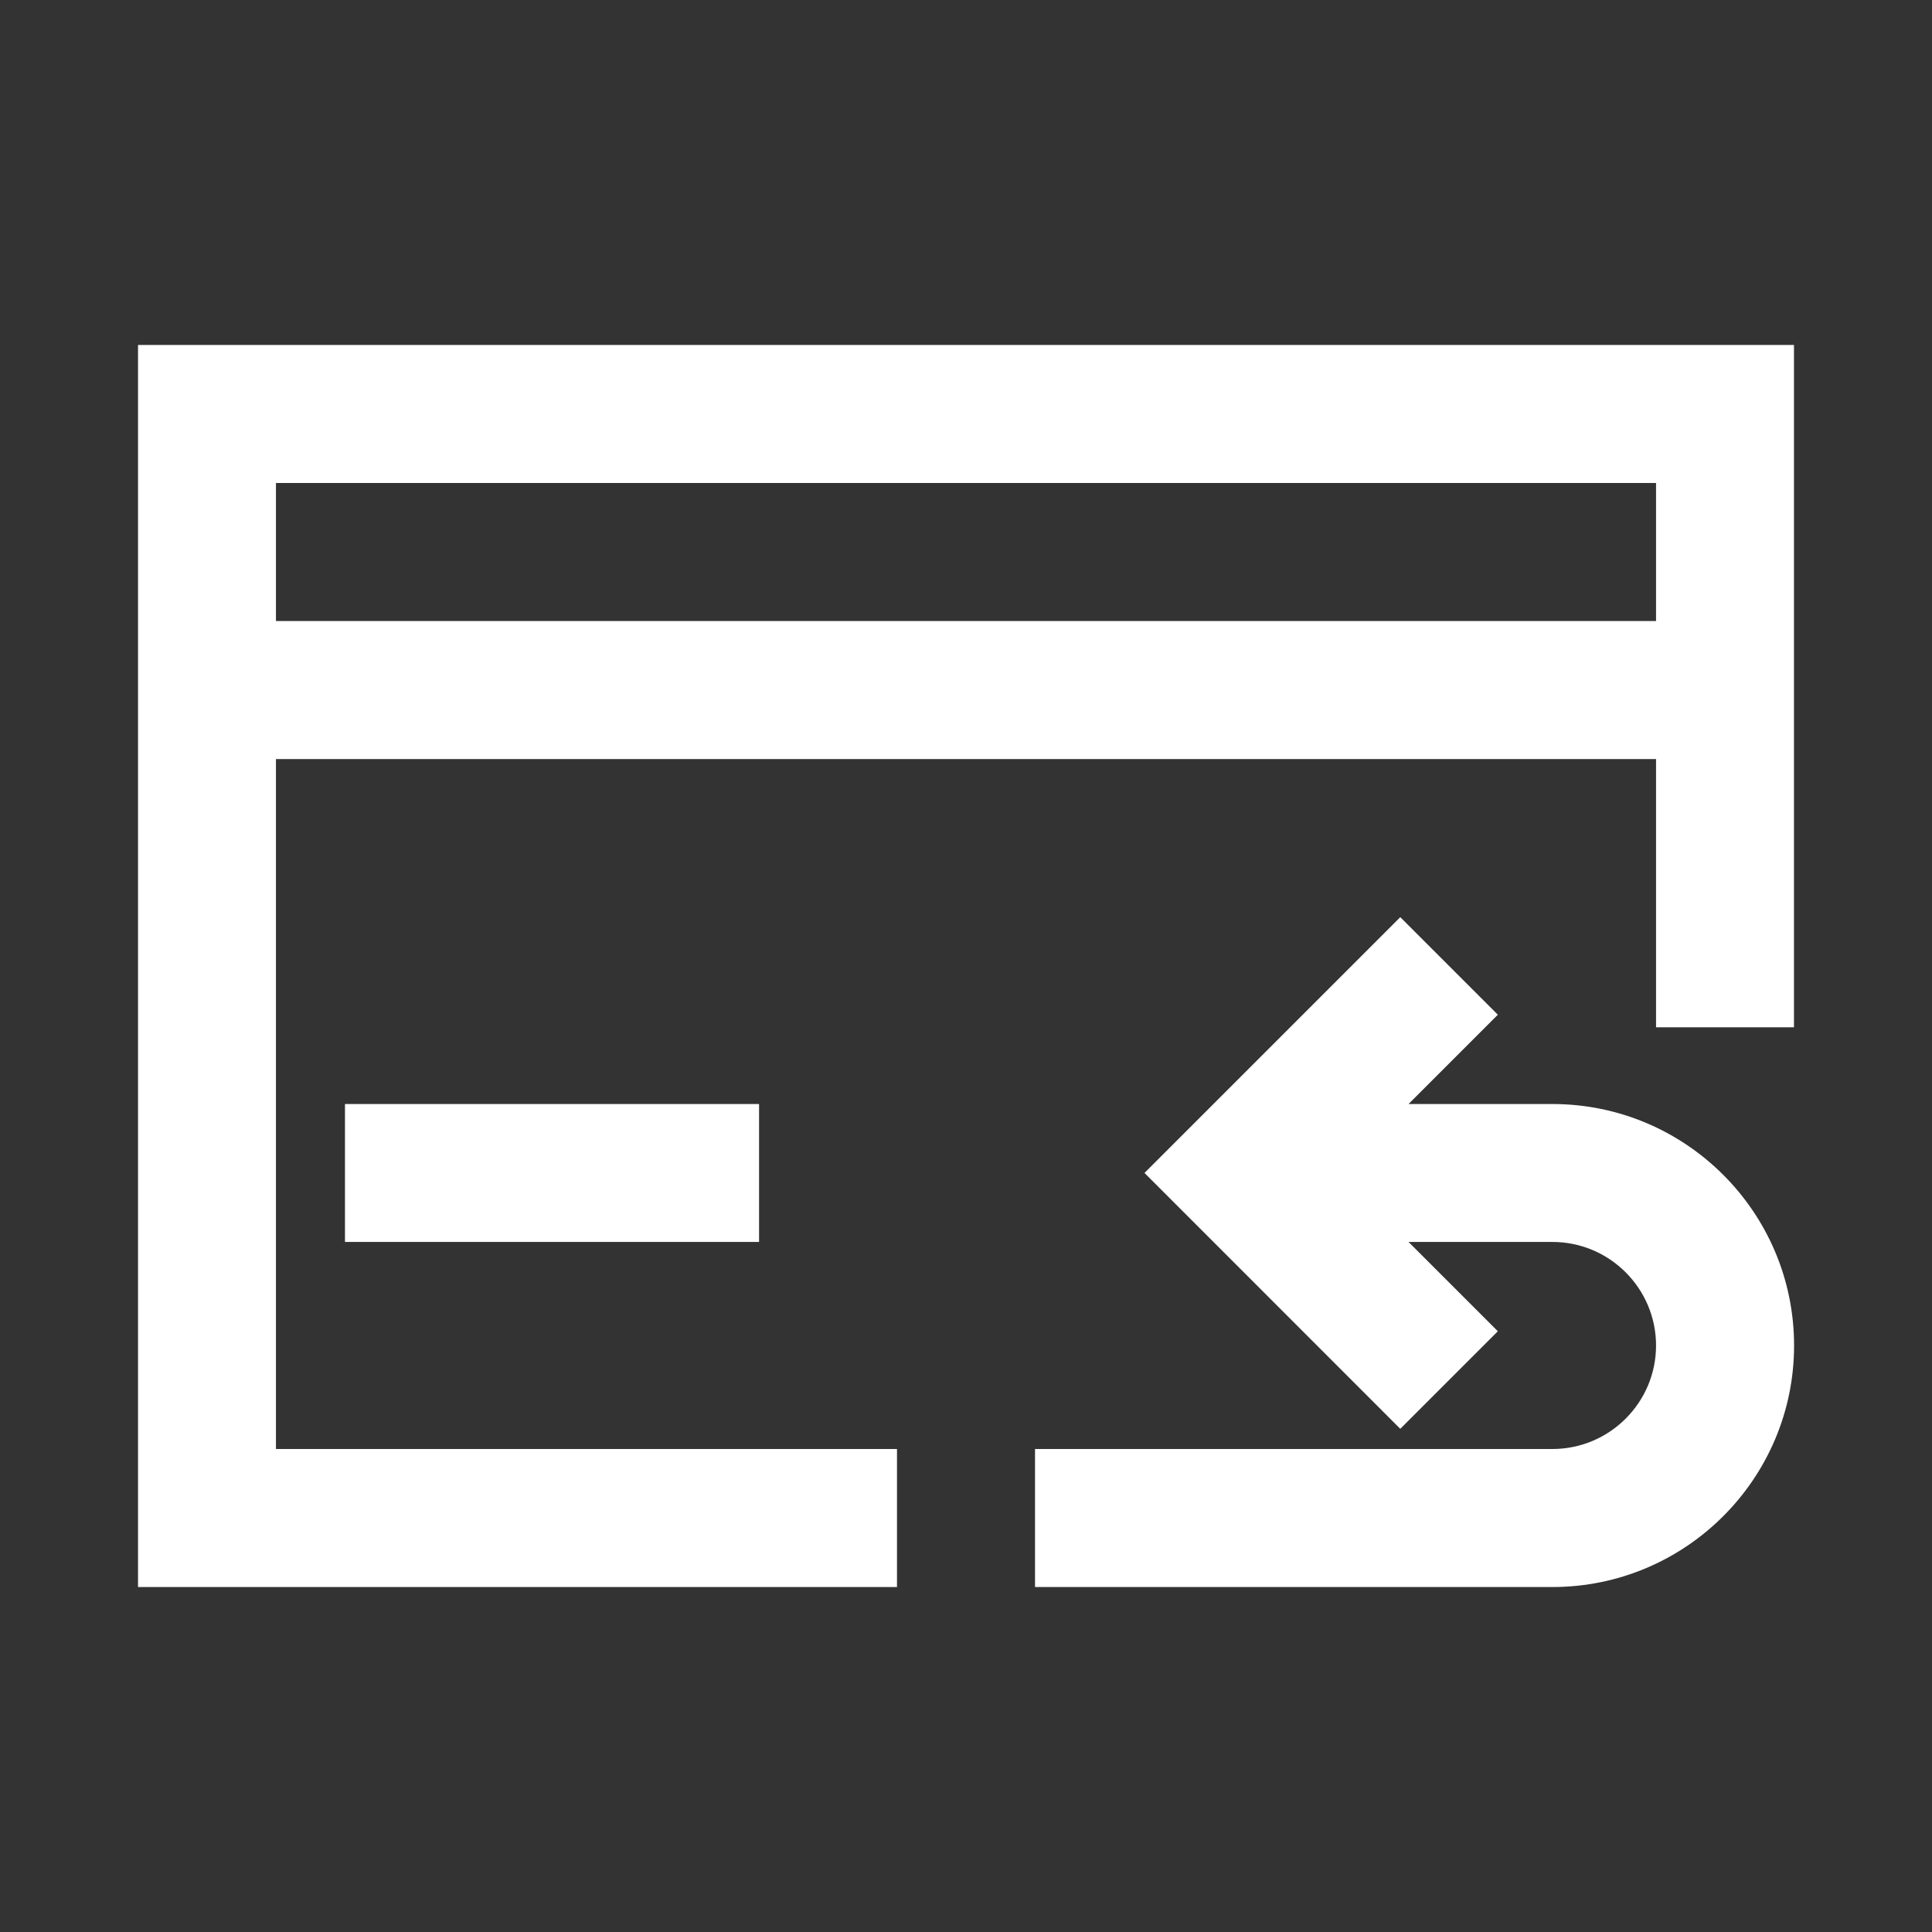 <svg width="18" height="18" viewBox="0 0 18 18" fill="none" xmlns="http://www.w3.org/2000/svg">
<rect x="0" y="0" width="18" height="18" fill="#333333" stroke="none"/>
<path d="M15.832 6.264C15.832 6.261 15.834 6.259 15.834 6.257C15.834 6.259 15.832 6.261 15.832 6.264Z" fill="#FDF5F2"/>
<path d="M1.286 3.214V5.786H1.286V7.072H1.286V14.786H8.357V13.5H2.571V7.072H15.429V9.571H16.714V3.214H1.286ZM2.571 5.786V4.5H15.429V5.786H2.571Z" fill="white"/>
<path d="M3.214 10.286H7.072V11.571H3.214V10.286ZM14.464 10.286H13.123L13.955 9.454L13.046 8.545L10.663 10.928L13.046 13.312L13.955 12.403L13.123 11.571H14.464C14.996 11.571 15.429 12.004 15.429 12.536C15.429 13.067 14.996 13.5 14.464 13.5H9.643V14.786H14.464C15.705 14.786 16.715 13.776 16.715 12.536C16.715 11.295 15.705 10.286 14.464 10.286Z" fill="white"/>
</svg>
